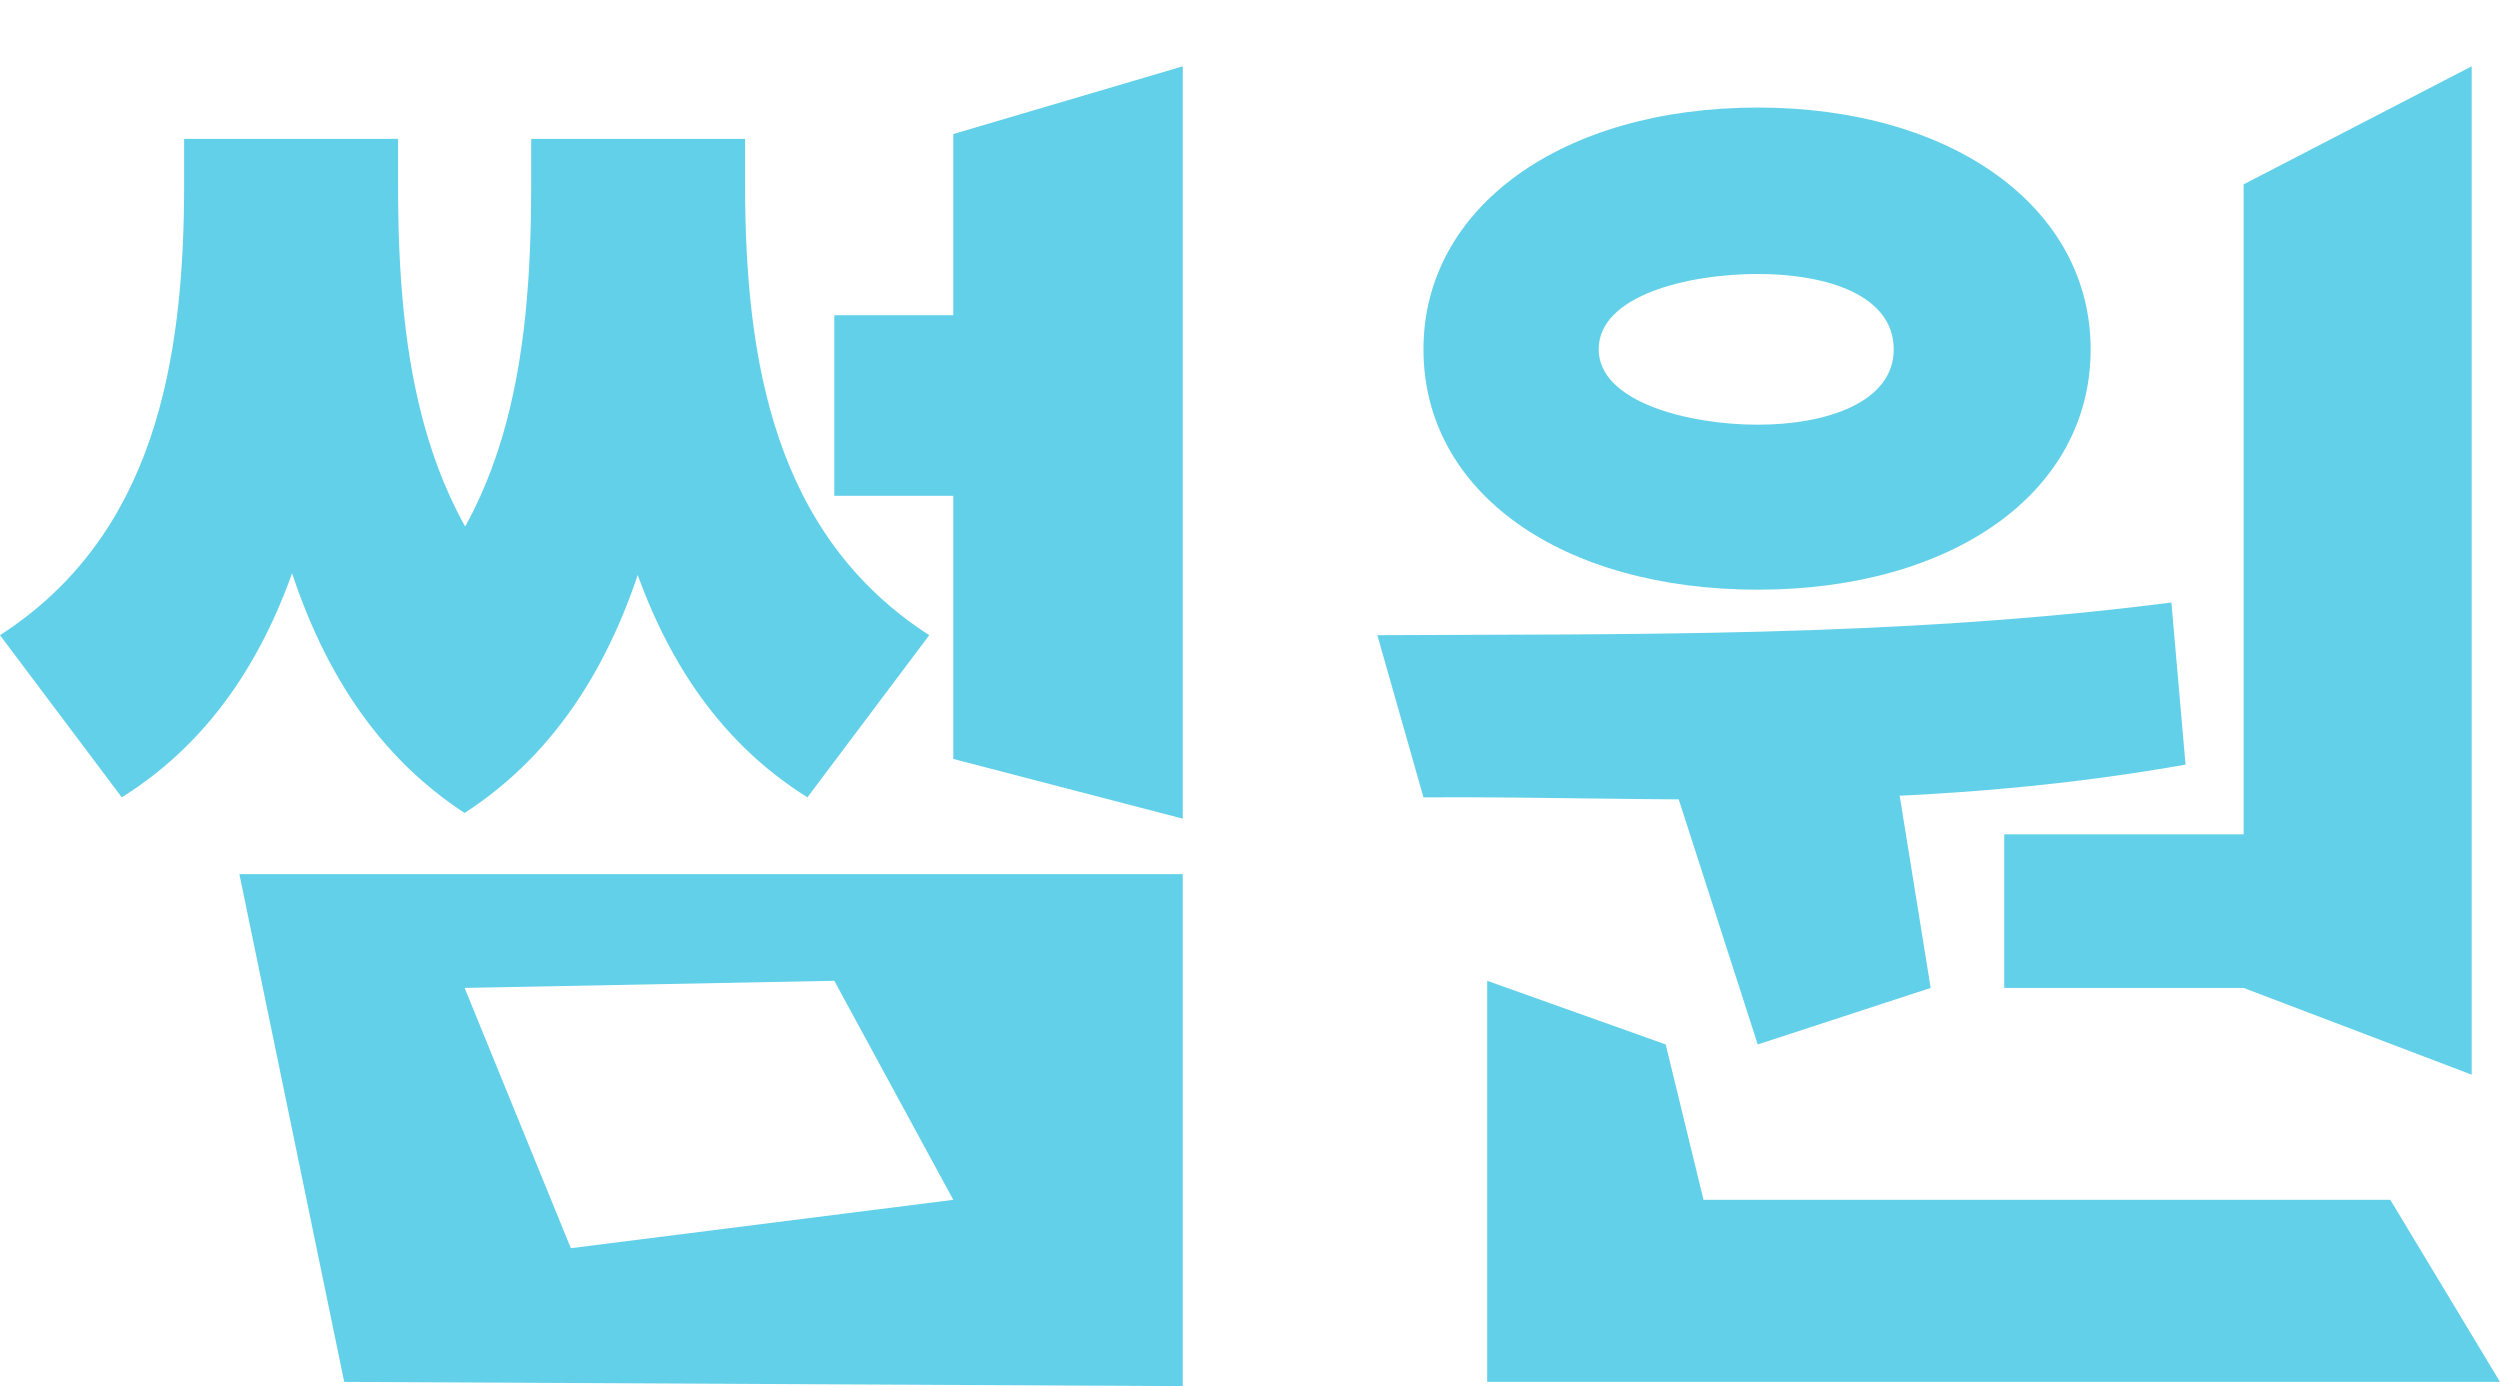 <svg width="101" height="56" viewBox="0 0 101 56" fill="none" xmlns="http://www.w3.org/2000/svg">
<path d="M38.513 5.415L47.784 2.679V33.074L38.513 30.661V5.415ZM33.706 12.734H43.721V20.031H33.706V12.734ZM9.671 35.315H47.784V56L13.906 55.828L9.671 35.315ZM33.706 39.624L18.77 39.912L23.062 50.427L38.513 48.473L33.706 39.624ZM7.439 5.609H13.906V7.448C13.906 17.733 12.361 27.558 4.921 32.212L0 25.662C6.238 21.64 7.439 14.63 7.439 7.448V5.609ZM9.843 5.609H16.081V7.448C16.081 14.4 16.996 21.64 23.062 26.122L18.77 32.844C11.102 27.846 9.843 17.273 9.843 7.448V5.609ZM21.46 5.609H27.755V7.448C27.755 17.273 26.496 27.846 18.77 32.844L14.536 26.122C20.602 21.64 21.46 14.4 21.46 7.448V5.609ZM23.634 5.609H30.101V7.448C30.101 14.63 31.303 21.64 37.541 25.662L32.619 32.212C25.18 27.558 23.634 17.733 23.634 7.448V5.609Z" fill="#62D0E8"/>
<path d="M67.294 30.661H76.507L77.999 39.912L71.013 42.196L67.294 30.661ZM90.642 7.448L99.856 2.679V43.417L90.642 39.912V7.448ZM60.083 48.473H96.569L101 55.828H60.083V48.473ZM60.083 39.624L67.294 42.196L69.297 50.427H60.083V39.624ZM57.508 32.212L55.645 25.662C65.374 25.605 76.564 25.777 87.724 24.341L88.296 30.891C76.908 32.902 67.122 32.155 57.508 32.212ZM80.971 33.706H92.588V39.912H80.971V33.706ZM71.013 4.345C78.853 4.345 84.462 8.367 84.462 14.113C84.462 19.916 78.853 23.823 71.013 23.823C63.116 23.823 57.508 19.916 57.508 14.113C57.508 8.367 63.116 4.345 71.013 4.345ZM71.013 11.068C68.209 11.068 64.587 11.93 64.587 14.113C64.587 16.239 68.209 17.158 71.013 17.158C73.817 17.158 76.507 16.239 76.507 14.113C76.507 11.93 73.817 11.068 71.013 11.068Z" fill="#62D0E8"/>
</svg>
